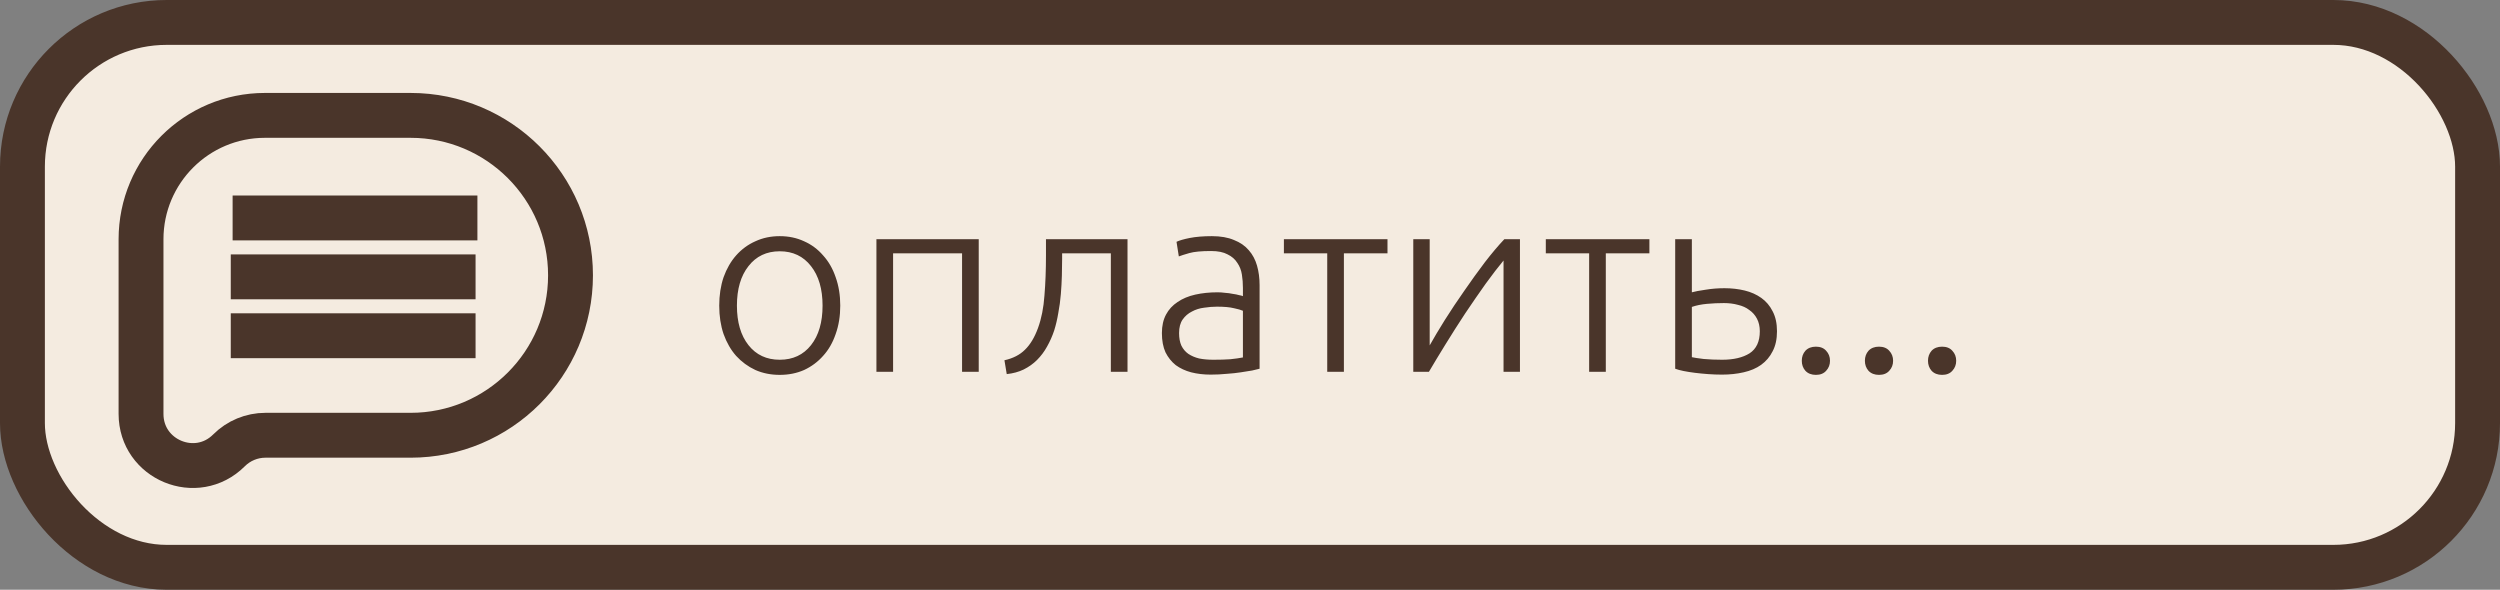 <svg width="195" height="46" viewBox="0 0 195 46" fill="none" xmlns="http://www.w3.org/2000/svg">
<rect x="0" y="0" width="195" height="46" fill="#808080" stroke="none"/>
<rect x="1.75" y="1.75" width="191.5" height="42.5" rx="11.25" fill="#F4EBE0" stroke="#4A352A" stroke-width="3.5"/>
<path d="M11 18.663V32.285C11 35.867 15.33 37.66 17.862 35.128C18.616 34.374 19.639 33.95 20.705 33.95H32.025C38.915 33.95 44.5 28.365 44.5 21.475C44.5 14.585 38.915 9 32.025 9H20.663C15.326 9 11 13.326 11 18.663Z" stroke="#4A352A" stroke-width="3.5"/>
<path d="M18.144 17H37.238" stroke="#4A352A" stroke-width="3.5"/>
<path d="M18 21.594H37.094" stroke="#4A352A" stroke-width="3.5"/>
<path d="M18 26.188H37.094" stroke="#4A352A" stroke-width="3.5"/>
<path d="M65.54 23.84C65.54 24.653 65.42 25.393 65.18 26.06C64.953 26.727 64.627 27.293 64.2 27.76C63.787 28.227 63.293 28.593 62.72 28.86C62.147 29.113 61.513 29.24 60.82 29.24C60.127 29.24 59.493 29.113 58.92 28.86C58.347 28.593 57.847 28.227 57.42 27.76C57.007 27.293 56.68 26.727 56.44 26.06C56.213 25.393 56.1 24.653 56.1 23.84C56.1 23.027 56.213 22.287 56.44 21.62C56.68 20.953 57.007 20.387 57.42 19.92C57.847 19.44 58.347 19.073 58.92 18.82C59.493 18.553 60.127 18.42 60.82 18.42C61.513 18.42 62.147 18.553 62.72 18.82C63.293 19.073 63.787 19.44 64.2 19.92C64.627 20.387 64.953 20.953 65.18 21.62C65.42 22.287 65.54 23.027 65.54 23.84ZM64.16 23.84C64.16 22.547 63.86 21.52 63.26 20.76C62.66 19.987 61.847 19.6 60.82 19.6C59.793 19.6 58.98 19.987 58.38 20.76C57.78 21.52 57.48 22.547 57.48 23.84C57.48 25.133 57.78 26.16 58.38 26.92C58.98 27.68 59.793 28.06 60.82 28.06C61.847 28.06 62.66 27.68 63.26 26.92C63.86 26.16 64.16 25.133 64.16 23.84ZM76.341 29H75.041V19.76H69.661V29H68.361V18.66H76.341V29ZM82.846 19.76V20.18C82.846 20.58 82.84 21.02 82.826 21.5C82.813 21.967 82.786 22.447 82.746 22.94C82.706 23.433 82.64 23.927 82.546 24.42C82.466 24.9 82.36 25.353 82.226 25.78C82.08 26.22 81.893 26.64 81.666 27.04C81.453 27.427 81.193 27.773 80.886 28.08C80.593 28.373 80.246 28.62 79.846 28.82C79.46 29.007 79.02 29.127 78.526 29.18L78.346 28.1C79.013 27.953 79.546 27.68 79.946 27.28C80.36 26.88 80.7 26.313 80.966 25.58C81.233 24.847 81.4 24.007 81.466 23.06C81.546 22.1 81.586 21.053 81.586 19.92V18.66H87.946V29H86.646V19.76H82.846ZM94.648 28.06C95.155 28.06 95.595 28.047 95.968 28.02C96.355 27.98 96.681 27.933 96.948 27.88V24.24C96.801 24.173 96.568 24.107 96.248 24.04C95.928 23.96 95.488 23.92 94.928 23.92C94.608 23.92 94.275 23.947 93.928 24C93.581 24.04 93.261 24.14 92.968 24.3C92.675 24.447 92.435 24.653 92.248 24.92C92.061 25.187 91.968 25.54 91.968 25.98C91.968 26.367 92.028 26.693 92.148 26.96C92.281 27.227 92.461 27.44 92.688 27.6C92.928 27.76 93.208 27.88 93.528 27.96C93.861 28.027 94.235 28.06 94.648 28.06ZM94.528 18.42C95.208 18.42 95.781 18.52 96.248 18.72C96.728 18.907 97.115 19.173 97.408 19.52C97.701 19.853 97.915 20.253 98.048 20.72C98.181 21.187 98.248 21.693 98.248 22.24V28.76C98.115 28.8 97.921 28.847 97.668 28.9C97.415 28.94 97.121 28.987 96.788 29.04C96.455 29.093 96.081 29.133 95.668 29.16C95.268 29.2 94.855 29.22 94.428 29.22C93.881 29.22 93.375 29.16 92.908 29.04C92.455 28.92 92.055 28.733 91.708 28.48C91.375 28.213 91.108 27.88 90.908 27.48C90.721 27.067 90.628 26.567 90.628 25.98C90.628 25.42 90.735 24.94 90.948 24.54C91.161 24.14 91.461 23.813 91.848 23.56C92.235 23.293 92.695 23.1 93.228 22.98C93.761 22.86 94.341 22.8 94.968 22.8C95.155 22.8 95.348 22.813 95.548 22.84C95.761 22.853 95.961 22.88 96.148 22.92C96.348 22.947 96.515 22.98 96.648 23.02C96.795 23.047 96.895 23.073 96.948 23.1V22.46C96.948 22.1 96.921 21.753 96.868 21.42C96.815 21.073 96.695 20.767 96.508 20.5C96.335 20.22 96.081 20 95.748 19.84C95.428 19.667 95.001 19.58 94.468 19.58C93.708 19.58 93.141 19.633 92.768 19.74C92.395 19.847 92.121 19.933 91.948 20L91.768 18.86C91.995 18.753 92.341 18.653 92.808 18.56C93.288 18.467 93.861 18.42 94.528 18.42ZM108.224 18.66V19.76H104.824V29H103.524V19.76H100.144V18.66H108.224ZM117.276 20.32C116.876 20.8 116.409 21.407 115.876 22.14C115.356 22.873 114.822 23.647 114.276 24.46C113.742 25.273 113.229 26.08 112.736 26.88C112.242 27.68 111.816 28.387 111.456 29H110.236V18.66H111.516V26.94C111.836 26.367 112.229 25.707 112.696 24.96C113.176 24.2 113.682 23.44 114.216 22.68C114.749 21.907 115.282 21.167 115.816 20.46C116.362 19.753 116.869 19.153 117.336 18.66H118.556V29H117.276V20.32ZM128.653 18.66V19.76H125.253V29H123.953V19.76H120.573V18.66H128.653ZM130.665 18.66H131.965V22.8C132.205 22.733 132.559 22.667 133.025 22.6C133.505 22.52 133.999 22.48 134.505 22.48C135.065 22.48 135.592 22.54 136.085 22.66C136.579 22.78 137.012 22.973 137.385 23.24C137.759 23.507 138.052 23.853 138.265 24.28C138.492 24.707 138.605 25.227 138.605 25.84C138.605 26.453 138.492 26.973 138.265 27.4C138.052 27.827 137.752 28.18 137.365 28.46C136.992 28.727 136.539 28.92 136.005 29.04C135.485 29.16 134.925 29.22 134.325 29.22C133.965 29.22 133.599 29.207 133.225 29.18C132.865 29.153 132.525 29.12 132.205 29.08C131.885 29.04 131.592 28.993 131.325 28.94C131.059 28.887 130.839 28.827 130.665 28.76V18.66ZM134.325 28.06C135.219 28.06 135.932 27.893 136.465 27.56C136.999 27.213 137.265 26.64 137.265 25.84C137.265 25.467 137.192 25.14 137.045 24.86C136.899 24.58 136.699 24.353 136.445 24.18C136.205 23.993 135.912 23.86 135.565 23.78C135.232 23.687 134.865 23.64 134.465 23.64C134.025 23.64 133.585 23.66 133.145 23.7C132.705 23.74 132.312 23.82 131.965 23.94V27.86C132.139 27.9 132.445 27.947 132.885 28C133.325 28.04 133.805 28.06 134.325 28.06ZM142.74 28.14C142.74 28.447 142.64 28.707 142.44 28.92C142.253 29.133 141.986 29.24 141.64 29.24C141.293 29.24 141.02 29.133 140.82 28.92C140.633 28.707 140.54 28.447 140.54 28.14C140.54 27.833 140.633 27.573 140.82 27.36C141.02 27.147 141.293 27.04 141.64 27.04C141.986 27.04 142.253 27.147 142.44 27.36C142.64 27.573 142.74 27.833 142.74 28.14ZM147.662 28.14C147.662 28.447 147.562 28.707 147.362 28.92C147.175 29.133 146.908 29.24 146.562 29.24C146.215 29.24 145.942 29.133 145.742 28.92C145.555 28.707 145.462 28.447 145.462 28.14C145.462 27.833 145.555 27.573 145.742 27.36C145.942 27.147 146.215 27.04 146.562 27.04C146.908 27.04 147.175 27.147 147.362 27.36C147.562 27.573 147.662 27.833 147.662 28.14ZM152.583 28.14C152.583 28.447 152.483 28.707 152.283 28.92C152.097 29.133 151.83 29.24 151.483 29.24C151.137 29.24 150.863 29.133 150.663 28.92C150.477 28.707 150.383 28.447 150.383 28.14C150.383 27.833 150.477 27.573 150.663 27.36C150.863 27.147 151.137 27.04 151.483 27.04C151.83 27.04 152.097 27.147 152.283 27.36C152.483 27.573 152.583 27.833 152.583 28.14Z" fill="#4A352A"/>
</svg>
